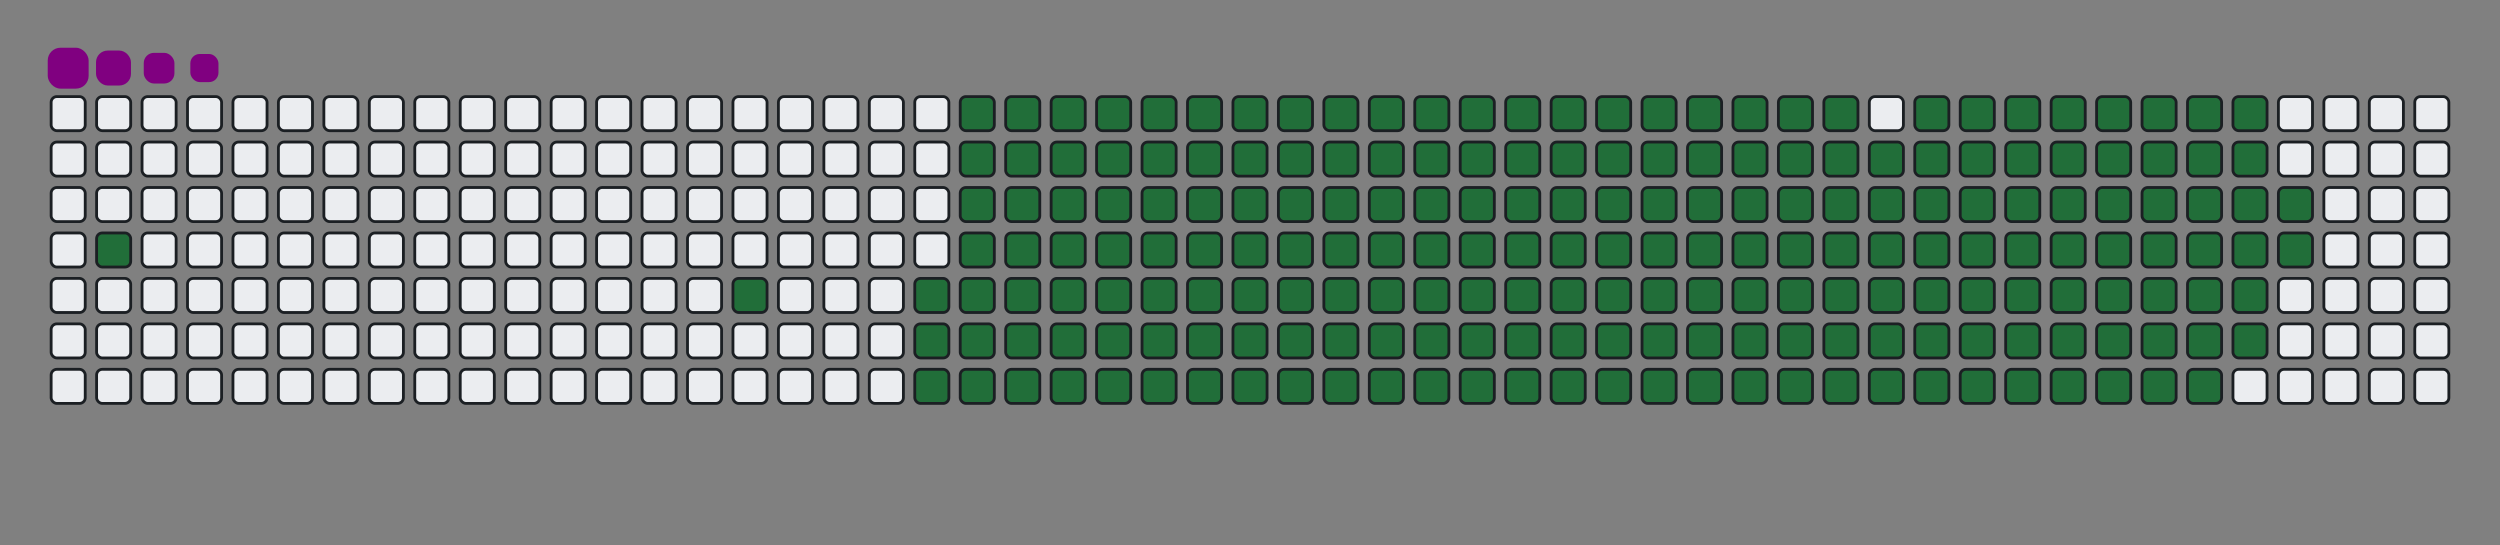 <svg viewBox="-16 -32 880 192" width="880" height="192" xmlns="http://www.w3.org/2000/svg"><rect x="-16" y="-32" width="880" height="192" fill="#808080" stroke="none"/><desc>Generated with https://github.com/Platane/snk</desc><style>@keyframes c0{1.77%{fill:#216e39}1.79%,to{fill:#ebedf0}}@keyframes c1{7.11%{fill:#216e39}7.13%,to{fill:#ebedf0}}@keyframes c2{8.53%{fill:#216e39}8.55%,to{fill:#ebedf0}}@keyframes c3{59.42%{fill:#216e39}59.44%,to{fill:#ebedf0}}@keyframes c4{59.78%{fill:#216e39}59.8%,to{fill:#ebedf0}}@keyframes c5{36.64%{fill:#216e39}36.66%,to{fill:#ebedf0}}@keyframes c6{37%{fill:#216e39}37.02%,to{fill:#ebedf0}}@keyframes c7{79.35%{fill:#216e39}79.37%,to{fill:#ebedf0}}@keyframes c8{79.71%{fill:#216e39}79.73%,to{fill:#ebedf0}}@keyframes c9{8.89%{fill:#216e39}8.91%,to{fill:#ebedf0}}@keyframes ca{59.06%{fill:#216e39}59.08%,to{fill:#ebedf0}}@keyframes cb{60.13%{fill:#216e39}60.15%,to{fill:#ebedf0}}@keyframes cc{36.29%{fill:#216e39}36.31%,to{fill:#ebedf0}}@keyframes cd{37.36%{fill:#216e39}37.38%,to{fill:#ebedf0}}@keyframes ce{78.99%{fill:#216e39}79.01%,to{fill:#ebedf0}}@keyframes cf{80.06%{fill:#216e39}80.08%,to{fill:#ebedf0}}@keyframes cg{9.24%{fill:#216e39}9.26%,to{fill:#ebedf0}}@keyframes ch{58.71%{fill:#216e39}58.73%,to{fill:#ebedf0}}@keyframes ci{60.49%{fill:#216e39}60.51%,to{fill:#ebedf0}}@keyframes cj{35.93%{fill:#216e39}35.95%,to{fill:#ebedf0}}@keyframes ck{37.71%{fill:#216e39}37.73%,to{fill:#ebedf0}}@keyframes cl{78.64%{fill:#216e39}78.66%,to{fill:#ebedf0}}@keyframes cm{80.42%{fill:#216e39}80.44%,to{fill:#ebedf0}}@keyframes cn{9.6%{fill:#216e39}9.62%,to{fill:#ebedf0}}@keyframes co{58.35%{fill:#216e39}58.37%,to{fill:#ebedf0}}@keyframes cp{60.84%{fill:#216e39}60.86%,to{fill:#ebedf0}}@keyframes cq{35.58%{fill:#216e39}35.6%,to{fill:#ebedf0}}@keyframes cr{38.07%{fill:#216e39}38.09%,to{fill:#ebedf0}}@keyframes cs{78.28%{fill:#216e39}78.3%,to{fill:#ebedf0}}@keyframes ct{80.77%{fill:#216e39}80.79%,to{fill:#ebedf0}}@keyframes cu{9.95%{fill:#216e39}9.97%,to{fill:#ebedf0}}@keyframes cv{58%{fill:#216e39}58.02%,to{fill:#ebedf0}}@keyframes cw{61.2%{fill:#216e39}61.22%,to{fill:#ebedf0}}@keyframes cx{35.22%{fill:#216e39}35.24%,to{fill:#ebedf0}}@keyframes cy{38.42%{fill:#216e39}38.44%,to{fill:#ebedf0}}@keyframes cz{77.93%{fill:#216e39}77.95%,to{fill:#ebedf0}}@keyframes c10{81.13%{fill:#216e39}81.15%,to{fill:#ebedf0}}@keyframes c11{10.31%{fill:#216e39}10.33%,to{fill:#ebedf0}}@keyframes c12{57.64%{fill:#216e39}57.66%,to{fill:#ebedf0}}@keyframes c13{61.56%{fill:#216e39}61.58%,to{fill:#ebedf0}}@keyframes c14{34.87%{fill:#216e39}34.89%,to{fill:#ebedf0}}@keyframes c15{38.78%{fill:#216e39}38.8%,to{fill:#ebedf0}}@keyframes c16{77.57%{fill:#216e39}77.59%,to{fill:#ebedf0}}@keyframes c17{81.48%{fill:#216e39}81.5%,to{fill:#ebedf0}}@keyframes c18{10.67%{fill:#216e39}10.69%,to{fill:#ebedf0}}@keyframes c19{57.29%{fill:#216e39}57.31%,to{fill:#ebedf0}}@keyframes c1a{61.91%{fill:#216e39}61.93%,to{fill:#ebedf0}}@keyframes c1b{34.51%{fill:#216e39}34.53%,to{fill:#ebedf0}}@keyframes c1c{39.14%{fill:#216e39}39.16%,to{fill:#ebedf0}}@keyframes c1d{77.21%{fill:#216e39}77.23%,to{fill:#ebedf0}}@keyframes c1e{81.84%{fill:#216e39}81.86%,to{fill:#ebedf0}}@keyframes c1f{11.02%{fill:#216e39}11.04%,to{fill:#ebedf0}}@keyframes c1g{56.93%{fill:#216e39}56.95%,to{fill:#ebedf0}}@keyframes c1h{62.27%{fill:#216e39}62.29%,to{fill:#ebedf0}}@keyframes c1i{34.15%{fill:#216e39}34.17%,to{fill:#ebedf0}}@keyframes c1j{39.49%{fill:#216e39}39.51%,to{fill:#ebedf0}}@keyframes c1k{76.86%{fill:#216e39}76.88%,to{fill:#ebedf0}}@keyframes c1l{82.2%{fill:#216e39}82.22%,to{fill:#ebedf0}}@keyframes c1m{11.38%{fill:#216e39}11.4%,to{fill:#ebedf0}}@keyframes c1n{56.57%{fill:#216e39}56.59%,to{fill:#ebedf0}}@keyframes c1o{62.62%{fill:#216e39}62.64%,to{fill:#ebedf0}}@keyframes c1p{33.8%{fill:#216e39}33.82%,to{fill:#ebedf0}}@keyframes c1q{39.85%{fill:#216e39}39.87%,to{fill:#ebedf0}}@keyframes c1r{76.5%{fill:#216e39}76.52%,to{fill:#ebedf0}}@keyframes c1s{82.55%{fill:#216e39}82.57%,to{fill:#ebedf0}}@keyframes c1t{11.73%{fill:#216e39}11.75%,to{fill:#ebedf0}}@keyframes c1u{56.22%{fill:#216e39}56.24%,to{fill:#ebedf0}}@keyframes c1v{62.98%{fill:#216e39}63%,to{fill:#ebedf0}}@keyframes c1w{33.44%{fill:#216e39}33.46%,to{fill:#ebedf0}}@keyframes c1x{40.2%{fill:#216e39}40.22%,to{fill:#ebedf0}}@keyframes c1y{76.15%{fill:#216e39}76.17%,to{fill:#ebedf0}}@keyframes c1z{82.91%{fill:#216e39}82.93%,to{fill:#ebedf0}}@keyframes c20{12.09%{fill:#216e39}12.11%,to{fill:#ebedf0}}@keyframes c21{55.86%{fill:#216e39}55.88%,to{fill:#ebedf0}}@keyframes c22{63.34%{fill:#216e39}63.36%,to{fill:#ebedf0}}@keyframes c23{33.09%{fill:#216e39}33.11%,to{fill:#ebedf0}}@keyframes c24{40.56%{fill:#216e39}40.58%,to{fill:#ebedf0}}@keyframes c25{75.79%{fill:#216e39}75.81%,to{fill:#ebedf0}}@keyframes c26{83.26%{fill:#216e39}83.28%,to{fill:#ebedf0}}@keyframes c27{12.45%{fill:#216e39}12.47%,to{fill:#ebedf0}}@keyframes c28{55.51%{fill:#216e39}55.53%,to{fill:#ebedf0}}@keyframes c29{63.69%{fill:#216e39}63.71%,to{fill:#ebedf0}}@keyframes c2a{32.73%{fill:#216e39}32.75%,to{fill:#ebedf0}}@keyframes c2b{40.92%{fill:#216e39}40.94%,to{fill:#ebedf0}}@keyframes c2c{75.43%{fill:#216e39}75.45%,to{fill:#ebedf0}}@keyframes c2d{83.62%{fill:#216e39}83.64%,to{fill:#ebedf0}}@keyframes c2e{12.8%{fill:#216e39}12.82%,to{fill:#ebedf0}}@keyframes c2f{55.15%{fill:#216e39}55.17%,to{fill:#ebedf0}}@keyframes c2g{64.05%{fill:#216e39}64.07%,to{fill:#ebedf0}}@keyframes c2h{32.37%{fill:#216e39}32.39%,to{fill:#ebedf0}}@keyframes c2i{41.27%{fill:#216e39}41.29%,to{fill:#ebedf0}}@keyframes c2j{75.08%{fill:#216e39}75.1%,to{fill:#ebedf0}}@keyframes c2k{83.98%{fill:#216e39}84%,to{fill:#ebedf0}}@keyframes c2l{13.16%{fill:#216e39}13.18%,to{fill:#ebedf0}}@keyframes c2m{54.79%{fill:#216e39}54.81%,to{fill:#ebedf0}}@keyframes c2n{64.4%{fill:#216e39}64.42%,to{fill:#ebedf0}}@keyframes c2o{32.02%{fill:#216e39}32.04%,to{fill:#ebedf0}}@keyframes c2p{41.63%{fill:#216e39}41.65%,to{fill:#ebedf0}}@keyframes c2q{74.72%{fill:#216e39}74.74%,to{fill:#ebedf0}}@keyframes c2r{84.33%{fill:#216e39}84.35%,to{fill:#ebedf0}}@keyframes c2s{13.51%{fill:#216e39}13.53%,to{fill:#ebedf0}}@keyframes c2t{54.44%{fill:#216e39}54.46%,to{fill:#ebedf0}}@keyframes c2u{64.76%{fill:#216e39}64.78%,to{fill:#ebedf0}}@keyframes c2v{31.66%{fill:#216e39}31.68%,to{fill:#ebedf0}}@keyframes c2w{41.98%{fill:#216e39}42%,to{fill:#ebedf0}}@keyframes c2x{74.37%{fill:#216e39}74.39%,to{fill:#ebedf0}}@keyframes c2y{84.69%{fill:#216e39}84.71%,to{fill:#ebedf0}}@keyframes c2z{13.87%{fill:#216e39}13.89%,to{fill:#ebedf0}}@keyframes c30{54.08%{fill:#216e39}54.1%,to{fill:#ebedf0}}@keyframes c31{65.11%{fill:#216e39}65.13%,to{fill:#ebedf0}}@keyframes c32{31.31%{fill:#216e39}31.33%,to{fill:#ebedf0}}@keyframes c33{42.34%{fill:#216e39}42.36%,to{fill:#ebedf0}}@keyframes c34{74.01%{fill:#216e39}74.03%,to{fill:#ebedf0}}@keyframes c35{85.04%{fill:#216e39}85.06%,to{fill:#ebedf0}}@keyframes c36{14.22%{fill:#216e39}14.24%,to{fill:#ebedf0}}@keyframes c37{53.73%{fill:#216e39}53.75%,to{fill:#ebedf0}}@keyframes c38{65.47%{fill:#216e39}65.49%,to{fill:#ebedf0}}@keyframes c39{30.95%{fill:#216e39}30.97%,to{fill:#ebedf0}}@keyframes c3a{42.69%{fill:#216e39}42.71%,to{fill:#ebedf0}}@keyframes c3b{73.66%{fill:#216e39}73.68%,to{fill:#ebedf0}}@keyframes c3c{85.4%{fill:#216e39}85.42%,to{fill:#ebedf0}}@keyframes c3d{14.58%{fill:#216e39}14.6%,to{fill:#ebedf0}}@keyframes c3e{53.37%{fill:#216e39}53.39%,to{fill:#ebedf0}}@keyframes c3f{65.83%{fill:#216e39}65.85%,to{fill:#ebedf0}}@keyframes c3g{30.59%{fill:#216e39}30.61%,to{fill:#ebedf0}}@keyframes c3h{43.05%{fill:#216e39}43.07%,to{fill:#ebedf0}}@keyframes c3i{73.3%{fill:#216e39}73.32%,to{fill:#ebedf0}}@keyframes c3j{72.94%{fill:#216e39}72.96%,to{fill:#ebedf0}}@keyframes c3k{14.94%{fill:#216e39}14.96%,to{fill:#ebedf0}}@keyframes c3l{53.01%{fill:#216e39}53.03%,to{fill:#ebedf0}}@keyframes c3m{66.18%{fill:#216e39}66.2%,to{fill:#ebedf0}}@keyframes c3n{30.24%{fill:#216e39}30.26%,to{fill:#ebedf0}}@keyframes c3o{43.41%{fill:#216e39}43.43%,to{fill:#ebedf0}}@keyframes c3p{43.76%{fill:#216e39}43.78%,to{fill:#ebedf0}}@keyframes c3q{72.59%{fill:#216e39}72.61%,to{fill:#ebedf0}}@keyframes c3r{15.29%{fill:#216e39}15.31%,to{fill:#ebedf0}}@keyframes c3s{52.66%{fill:#216e39}52.68%,to{fill:#ebedf0}}@keyframes c3t{66.54%{fill:#216e39}66.56%,to{fill:#ebedf0}}@keyframes c3u{29.88%{fill:#216e39}29.9%,to{fill:#ebedf0}}@keyframes c3v{29.53%{fill:#216e39}29.55%,to{fill:#ebedf0}}@keyframes c3w{44.12%{fill:#216e39}44.14%,to{fill:#ebedf0}}@keyframes c3x{44.47%{fill:#216e39}44.49%,to{fill:#ebedf0}}@keyframes c3y{15.65%{fill:#216e39}15.67%,to{fill:#ebedf0}}@keyframes c3z{52.3%{fill:#216e39}52.32%,to{fill:#ebedf0}}@keyframes c40{66.89%{fill:#216e39}66.91%,to{fill:#ebedf0}}@keyframes c41{29.17%{fill:#216e39}29.19%,to{fill:#ebedf0}}@keyframes c42{28.82%{fill:#216e39}28.84%,to{fill:#ebedf0}}@keyframes c43{44.83%{fill:#216e39}44.85%,to{fill:#ebedf0}}@keyframes c44{16%{fill:#216e39}16.02%,to{fill:#ebedf0}}@keyframes c45{51.95%{fill:#216e39}51.97%,to{fill:#ebedf0}}@keyframes c46{67.25%{fill:#216e39}67.27%,to{fill:#ebedf0}}@keyframes c47{23.48%{fill:#216e39}23.5%,to{fill:#ebedf0}}@keyframes c48{23.83%{fill:#216e39}23.85%,to{fill:#ebedf0}}@keyframes c49{28.46%{fill:#216e39}28.48%,to{fill:#ebedf0}}@keyframes c4a{45.19%{fill:#216e39}45.21%,to{fill:#ebedf0}}@keyframes c4b{16.36%{fill:#216e39}16.38%,to{fill:#ebedf0}}@keyframes c4c{51.59%{fill:#216e39}51.61%,to{fill:#ebedf0}}@keyframes c4d{67.61%{fill:#216e39}67.63%,to{fill:#ebedf0}}@keyframes c4e{23.12%{fill:#216e39}23.14%,to{fill:#ebedf0}}@keyframes c4f{24.19%{fill:#216e39}24.21%,to{fill:#ebedf0}}@keyframes c4g{28.1%{fill:#216e39}28.12%,to{fill:#ebedf0}}@keyframes c4h{45.54%{fill:#216e39}45.56%,to{fill:#ebedf0}}@keyframes c4i{16.72%{fill:#216e39}16.74%,to{fill:#ebedf0}}@keyframes c4j{51.24%{fill:#216e39}51.26%,to{fill:#ebedf0}}@keyframes c4k{67.96%{fill:#216e39}67.98%,to{fill:#ebedf0}}@keyframes c4l{22.77%{fill:#216e39}22.79%,to{fill:#ebedf0}}@keyframes c4m{24.55%{fill:#216e39}24.57%,to{fill:#ebedf0}}@keyframes c4n{27.75%{fill:#216e39}27.77%,to{fill:#ebedf0}}@keyframes c4o{45.9%{fill:#216e39}45.92%,to{fill:#ebedf0}}@keyframes c4p{17.07%{fill:#216e39}17.09%,to{fill:#ebedf0}}@keyframes c4q{50.88%{fill:#216e39}50.9%,to{fill:#ebedf0}}@keyframes c4r{68.32%{fill:#216e39}68.34%,to{fill:#ebedf0}}@keyframes c4s{22.41%{fill:#216e39}22.43%,to{fill:#ebedf0}}@keyframes c4t{24.9%{fill:#216e39}24.92%,to{fill:#ebedf0}}@keyframes c4u{27.39%{fill:#216e39}27.41%,to{fill:#ebedf0}}@keyframes c4v{46.25%{fill:#216e39}46.27%,to{fill:#ebedf0}}@keyframes c4w{17.43%{fill:#216e39}17.45%,to{fill:#ebedf0}}@keyframes c4x{50.52%{fill:#216e39}50.54%,to{fill:#ebedf0}}@keyframes c4y{68.67%{fill:#216e39}68.69%,to{fill:#ebedf0}}@keyframes c4z{22.05%{fill:#216e39}22.07%,to{fill:#ebedf0}}@keyframes c50{25.26%{fill:#216e39}25.28%,to{fill:#ebedf0}}@keyframes c51{27.04%{fill:#216e39}27.06%,to{fill:#ebedf0}}@keyframes c52{46.61%{fill:#216e39}46.63%,to{fill:#ebedf0}}@keyframes c53{17.78%{fill:#216e39}17.8%,to{fill:#ebedf0}}@keyframes c54{50.17%{fill:#216e39}50.19%,to{fill:#ebedf0}}@keyframes c55{69.03%{fill:#216e39}69.05%,to{fill:#ebedf0}}@keyframes c56{21.7%{fill:#216e39}21.72%,to{fill:#ebedf0}}@keyframes c57{25.61%{fill:#216e39}25.63%,to{fill:#ebedf0}}@keyframes c58{26.68%{fill:#216e39}26.7%,to{fill:#ebedf0}}@keyframes c59{46.97%{fill:#216e39}46.99%,to{fill:#ebedf0}}@keyframes c5a{18.14%{fill:#216e39}18.16%,to{fill:#ebedf0}}@keyframes c5b{49.81%{fill:#216e39}49.83%,to{fill:#ebedf0}}@keyframes c5c{49.46%{fill:#216e39}49.48%,to{fill:#ebedf0}}@keyframes c5d{21.34%{fill:#216e39}21.36%,to{fill:#ebedf0}}@keyframes c5e{25.97%{fill:#216e39}25.99%,to{fill:#ebedf0}}@keyframes c5f{26.32%{fill:#216e39}26.34%,to{fill:#ebedf0}}@keyframes c5g{47.32%{fill:#216e39}47.34%,to{fill:#ebedf0}}@keyframes c5h{18.5%{fill:#216e39}18.52%,to{fill:#ebedf0}}@keyframes c5i{48.03%{fill:#216e39}48.05%,to{fill:#ebedf0}}@keyframes c5j{49.1%{fill:#216e39}49.12%,to{fill:#ebedf0}}@keyframes c5k{20.99%{fill:#216e39}21.01%,to{fill:#ebedf0}}@keyframes c5l{20.63%{fill:#216e39}20.65%,to{fill:#ebedf0}}@keyframes c5m{20.27%{fill:#216e39}20.29%,to{fill:#ebedf0}}@keyframes c5n{19.21%{fill:#216e39}19.23%,to{fill:#ebedf0}}@keyframes c5o{18.85%{fill:#216e39}18.87%,to{fill:#ebedf0}}@keyframes c5p{48.39%{fill:#216e39}48.41%,to{fill:#ebedf0}}@keyframes c5q{19.92%{fill:#216e39}19.94%,to{fill:#ebedf0}}@keyframes c5r{19.56%{fill:#216e39}19.58%,to{fill:#ebedf0}}@keyframes u0{1.77%,1.79%,7.11%{transform:scale(0,1)}7.13%,8.53%,8.55%,8.89%{transform:scale(.01,1)}8.91%,9.24%,9.26%,9.6%{transform:scale(.02,1)}10.31%,9.62%,9.95%,9.97%{transform:scale(.03,1)}10.33%,10.67%,10.69%,11.02%{transform:scale(.04,1)}11.04%,11.38%,11.4%,11.73%{transform:scale(.05,1)}11.75%,12.09%,12.11%,12.45%{transform:scale(.06,1)}12.47%,12.8%,12.82%,13.16%{transform:scale(.07,1)}13.18%,13.51%,13.53%,13.87%{transform:scale(.08,1)}13.89%,14.22%,14.24%,14.58%{transform:scale(.09,1)}14.6%,14.94%,14.96%,15.29%{transform:scale(.1,1)}15.31%,15.65%,15.67%,16%{transform:scale(.11,1)}16.02%,16.36%,16.38%,16.72%{transform:scale(.12,1)}16.74%,17.07%,17.09%,17.43%,17.45%,17.78%{transform:scale(.13,1)}17.8%,18.14%,18.16%,18.5%{transform:scale(.14,1)}18.52%,18.85%,18.87%,19.21%{transform:scale(.15,1)}19.23%,19.56%,19.58%,19.92%{transform:scale(.16,1)}19.94%,20.27%,20.29%,20.63%{transform:scale(.17,1)}20.65%,20.99%,21.01%,21.34%{transform:scale(.18,1)}21.36%,21.7%,21.72%,22.05%{transform:scale(.19,1)}22.07%,22.41%,22.43%,22.77%{transform:scale(.2,1)}22.79%,23.12%,23.14%,23.48%{transform:scale(.21,1)}23.5%,23.83%,23.85%,24.19%{transform:scale(.22,1)}24.21%,24.55%,24.57%,24.9%{transform:scale(.23,1)}24.92%,25.26%,25.28%,25.61%{transform:scale(.24,1)}25.63%,25.97%,25.99%,26.32%,26.34%,26.68%{transform:scale(.25,1)}26.7%,27.04%,27.06%,27.39%{transform:scale(.26,1)}27.41%,27.75%,27.77%,28.1%{transform:scale(.27,1)}28.12%,28.46%,28.48%,28.82%{transform:scale(.28,1)}28.84%,29.17%,29.19%,29.53%{transform:scale(.29,1)}29.55%,29.88%,29.9%,30.24%{transform:scale(.3,1)}30.26%,30.59%,30.61%,30.95%{transform:scale(.31,1)}30.97%,31.31%,31.33%,31.66%{transform:scale(.32,1)}31.68%,32.02%,32.04%,32.37%{transform:scale(.33,1)}32.39%,32.73%,32.75%,33.09%{transform:scale(.34,1)}33.11%,33.44%,33.46%,33.8%{transform:scale(.35,1)}33.82%,34.15%,34.17%,34.51%{transform:scale(.36,1)}34.53%,34.87%,34.89%,35.22%{transform:scale(.37,1)}35.24%,35.58%,35.6%,35.93%,35.95%,36.29%{transform:scale(.38,1)}36.31%,36.64%,36.66%,37%{transform:scale(.39,1)}37.02%,37.36%,37.38%,37.71%{transform:scale(.4,1)}37.73%,38.07%,38.09%,38.42%{transform:scale(.41,1)}38.44%,38.78%,38.8%,39.14%{transform:scale(.42,1)}39.16%,39.49%,39.51%,39.85%{transform:scale(.43,1)}39.87%,40.2%,40.22%,40.56%{transform:scale(.44,1)}40.58%,40.92%,40.94%,41.27%{transform:scale(.45,1)}41.29%,41.63%,41.65%,41.98%{transform:scale(.46,1)}42%,42.34%,42.36%,42.69%{transform:scale(.47,1)}42.71%,43.05%,43.07%,43.41%{transform:scale(.48,1)}43.43%,43.76%,43.78%,44.12%{transform:scale(.49,1)}44.14%,44.47%,44.49%,44.83%,44.85%,45.19%{transform:scale(.5,1)}45.21%,45.54%,45.56%,45.9%{transform:scale(.51,1)}45.92%,46.25%,46.27%,46.61%{transform:scale(.52,1)}46.63%,46.97%,46.99%,47.32%{transform:scale(.53,1)}47.34%,48.03%,48.05%,48.39%{transform:scale(.54,1)}48.41%,49.1%,49.12%,49.46%{transform:scale(.55,1)}49.48%,49.81%,49.83%,50.17%{transform:scale(.56,1)}50.19%,50.52%,50.54%,50.88%{transform:scale(.57,1)}50.9%,51.24%,51.26%,51.59%{transform:scale(.58,1)}51.61%,51.95%,51.97%,52.3%{transform:scale(.59,1)}52.32%,52.66%,52.68%,53.01%{transform:scale(.6,1)}53.03%,53.37%,53.39%,53.73%{transform:scale(.61,1)}53.75%,54.08%,54.1%,54.44%{transform:scale(.62,1)}54.46%,54.79%,54.81%,55.15%,55.17%,55.51%{transform:scale(.63,1)}55.53%,55.86%,55.88%,56.22%{transform:scale(.64,1)}56.24%,56.57%,56.59%,56.93%{transform:scale(.65,1)}56.95%,57.29%,57.31%,57.64%{transform:scale(.66,1)}57.66%,58%,58.02%,58.35%{transform:scale(.67,1)}58.37%,58.71%,58.73%,59.06%{transform:scale(.68,1)}59.08%,59.42%,59.44%,59.78%{transform:scale(.69,1)}59.8%,60.13%,60.15%,60.49%{transform:scale(.7,1)}60.51%,60.84%,60.86%,61.2%{transform:scale(.71,1)}61.22%,61.56%,61.58%,61.91%{transform:scale(.72,1)}61.93%,62.27%,62.29%,62.62%{transform:scale(.73,1)}62.64%,62.98%,63%,63.34%{transform:scale(.74,1)}63.36%,63.69%,63.71%,64.05%,64.07%,64.4%{transform:scale(.75,1)}64.42%,64.76%,64.78%,65.11%{transform:scale(.76,1)}65.13%,65.47%,65.49%,65.83%{transform:scale(.77,1)}65.85%,66.18%,66.2%,66.54%{transform:scale(.78,1)}66.56%,66.89%,66.91%,67.25%{transform:scale(.79,1)}67.27%,67.61%,67.63%,67.96%{transform:scale(.8,1)}67.98%,68.32%,68.34%,68.67%{transform:scale(.81,1)}68.69%,69.03%,69.05%,72.59%{transform:scale(.82,1)}72.61%,72.94%,72.96%,73.3%{transform:scale(.83,1)}73.32%,73.66%,73.68%,74.01%{transform:scale(.84,1)}74.03%,74.37%,74.39%,74.72%{transform:scale(.85,1)}74.74%,75.08%,75.1%,75.43%{transform:scale(.86,1)}75.45%,75.79%,75.81%,76.15%{transform:scale(.87,1)}76.17%,76.5%,76.52%,76.86%,76.88%,77.21%{transform:scale(.88,1)}77.23%,77.57%,77.59%,77.93%{transform:scale(.89,1)}77.95%,78.28%,78.3%,78.64%{transform:scale(.9,1)}78.66%,78.99%,79.01%,79.35%{transform:scale(.91,1)}79.37%,79.71%,79.73%,80.06%{transform:scale(.92,1)}80.08%,80.42%,80.44%,80.77%{transform:scale(.93,1)}80.79%,81.13%,81.15%,81.48%{transform:scale(.94,1)}81.5%,81.84%,81.86%,82.2%{transform:scale(.95,1)}82.22%,82.55%,82.57%,82.91%{transform:scale(.96,1)}82.93%,83.26%,83.28%,83.62%{transform:scale(.97,1)}83.64%,83.98%,84%,84.33%{transform:scale(.98,1)}84.35%,84.69%,84.71%,85.04%{transform:scale(.99,1)}85.06%,85.4%,85.42%,to{transform:scale(1,1)}}@keyframes s0{0%,99.64%{transform:translate(0,-16px)}.36%{transform:translate(0,0)}.71%{transform:translate(16px,0)}1.78%{transform:translate(16px,48px)}6.76%{transform:translate(240px,48px)}7.12%{transform:translate(240px,64px)}18.86%{transform:translate(768px,64px)}19.22%{transform:translate(768px,48px)}19.57%{transform:translate(784px,48px)}19.93%{transform:translate(784px,32px)}20.28%{transform:translate(768px,32px)}21%{transform:translate(768px,0)}23.49%{transform:translate(656px,0)}23.84%{transform:translate(656px,16px)}25.98%{transform:translate(752px,16px)}26.33%{transform:translate(752px,32px)}28.83%{transform:translate(640px,32px)}29.18%{transform:translate(640px,16px)}29.54%{transform:translate(624px,16px)}29.89%{transform:translate(624px,0)}36.65%{transform:translate(320px,0)}37.01%{transform:translate(320px,16px)}43.42%{transform:translate(608px,16px)}43.77%{transform:translate(608px,32px)}44.13%{transform:translate(624px,32px)}44.48%{transform:translate(624px,48px)}47.33%{transform:translate(752px,48px)}48.04%{transform:translate(752px,80px)}48.4%{transform:translate(768px,80px)}48.75%{transform:translate(768px,96px)}49.47%{transform:translate(736px,96px)}49.82%{transform:translate(736px,80px)}59.43%{transform:translate(304px,80px)}59.79%{transform:translate(304px,96px)}69.04%{transform:translate(720px,96px)}70.11%{transform:translate(720px,48px)}72.95%{transform:translate(592px,48px)}73.31%{transform:translate(592px,32px)}79.36%{transform:translate(320px,32px)}79.72%{transform:translate(320px,48px)}85.41%{transform:translate(576px,48px)}85.77%{transform:translate(576px,32px)}97.15%{transform:translate(64px,32px)}97.51%{transform:translate(64px,16px)}97.86%{transform:translate(48px,16px)}98.58%{transform:translate(48px,-16px)}}@keyframes s1{0%,99.64%{transform:translate(16px,-16px)}.36%{transform:translate(0,-16px)}.71%{transform:translate(0,0)}1.07%{transform:translate(16px,0)}2.14%{transform:translate(16px,48px)}7.12%{transform:translate(240px,48px)}7.47%{transform:translate(240px,64px)}19.22%{transform:translate(768px,64px)}19.57%{transform:translate(768px,48px)}19.93%{transform:translate(784px,48px)}20.28%{transform:translate(784px,32px)}20.64%{transform:translate(768px,32px)}21.35%{transform:translate(768px,0)}23.84%{transform:translate(656px,0)}24.2%{transform:translate(656px,16px)}26.33%{transform:translate(752px,16px)}26.69%{transform:translate(752px,32px)}29.18%{transform:translate(640px,32px)}29.54%{transform:translate(640px,16px)}29.89%{transform:translate(624px,16px)}30.25%{transform:translate(624px,0)}37.01%{transform:translate(320px,0)}37.37%{transform:translate(320px,16px)}43.77%{transform:translate(608px,16px)}44.13%{transform:translate(608px,32px)}44.48%{transform:translate(624px,32px)}44.84%{transform:translate(624px,48px)}47.69%{transform:translate(752px,48px)}48.4%{transform:translate(752px,80px)}48.75%{transform:translate(768px,80px)}49.11%{transform:translate(768px,96px)}49.82%{transform:translate(736px,96px)}50.18%{transform:translate(736px,80px)}59.79%{transform:translate(304px,80px)}60.14%{transform:translate(304px,96px)}69.4%{transform:translate(720px,96px)}70.46%{transform:translate(720px,48px)}73.31%{transform:translate(592px,48px)}73.67%{transform:translate(592px,32px)}79.72%{transform:translate(320px,32px)}80.07%{transform:translate(320px,48px)}85.77%{transform:translate(576px,48px)}86.12%{transform:translate(576px,32px)}97.51%{transform:translate(64px,32px)}97.86%{transform:translate(64px,16px)}98.22%{transform:translate(48px,16px)}98.93%{transform:translate(48px,-16px)}}@keyframes s2{0%,99.64%{transform:translate(32px,-16px)}.71%{transform:translate(0,-16px)}1.07%{transform:translate(0,0)}1.42%{transform:translate(16px,0)}2.49%{transform:translate(16px,48px)}7.47%{transform:translate(240px,48px)}7.83%{transform:translate(240px,64px)}19.57%{transform:translate(768px,64px)}19.93%{transform:translate(768px,48px)}20.28%{transform:translate(784px,48px)}20.64%{transform:translate(784px,32px)}21%{transform:translate(768px,32px)}21.71%{transform:translate(768px,0)}24.2%{transform:translate(656px,0)}24.56%{transform:translate(656px,16px)}26.69%{transform:translate(752px,16px)}27.05%{transform:translate(752px,32px)}29.54%{transform:translate(640px,32px)}29.89%{transform:translate(640px,16px)}30.25%{transform:translate(624px,16px)}30.6%{transform:translate(624px,0)}37.37%{transform:translate(320px,0)}37.72%{transform:translate(320px,16px)}44.13%{transform:translate(608px,16px)}44.48%{transform:translate(608px,32px)}44.84%{transform:translate(624px,32px)}45.2%{transform:translate(624px,48px)}48.04%{transform:translate(752px,48px)}48.75%{transform:translate(752px,80px)}49.11%{transform:translate(768px,80px)}49.47%{transform:translate(768px,96px)}50.18%{transform:translate(736px,96px)}50.53%{transform:translate(736px,80px)}60.14%{transform:translate(304px,80px)}60.5%{transform:translate(304px,96px)}69.75%{transform:translate(720px,96px)}70.82%{transform:translate(720px,48px)}73.67%{transform:translate(592px,48px)}74.02%{transform:translate(592px,32px)}80.07%{transform:translate(320px,32px)}80.43%{transform:translate(320px,48px)}86.12%{transform:translate(576px,48px)}86.48%{transform:translate(576px,32px)}97.86%{transform:translate(64px,32px)}98.22%{transform:translate(64px,16px)}98.58%{transform:translate(48px,16px)}99.29%{transform:translate(48px,-16px)}}@keyframes s3{0%,99.64%{transform:translate(48px,-16px)}1.07%{transform:translate(0,-16px)}1.42%{transform:translate(0,0)}1.78%{transform:translate(16px,0)}2.85%{transform:translate(16px,48px)}7.83%{transform:translate(240px,48px)}8.19%{transform:translate(240px,64px)}19.93%{transform:translate(768px,64px)}20.28%{transform:translate(768px,48px)}20.64%{transform:translate(784px,48px)}21%{transform:translate(784px,32px)}21.35%{transform:translate(768px,32px)}22.06%{transform:translate(768px,0)}24.56%{transform:translate(656px,0)}24.91%{transform:translate(656px,16px)}27.05%{transform:translate(752px,16px)}27.4%{transform:translate(752px,32px)}29.89%{transform:translate(640px,32px)}30.25%{transform:translate(640px,16px)}30.6%{transform:translate(624px,16px)}30.96%{transform:translate(624px,0)}37.72%{transform:translate(320px,0)}38.08%{transform:translate(320px,16px)}44.48%{transform:translate(608px,16px)}44.84%{transform:translate(608px,32px)}45.2%{transform:translate(624px,32px)}45.55%{transform:translate(624px,48px)}48.4%{transform:translate(752px,48px)}49.11%{transform:translate(752px,80px)}49.47%{transform:translate(768px,80px)}49.82%{transform:translate(768px,96px)}50.53%{transform:translate(736px,96px)}50.89%{transform:translate(736px,80px)}60.5%{transform:translate(304px,80px)}60.85%{transform:translate(304px,96px)}70.11%{transform:translate(720px,96px)}71.17%{transform:translate(720px,48px)}74.02%{transform:translate(592px,48px)}74.38%{transform:translate(592px,32px)}80.43%{transform:translate(320px,32px)}80.78%{transform:translate(320px,48px)}86.48%{transform:translate(576px,48px)}86.83%{transform:translate(576px,32px)}98.22%{transform:translate(64px,32px)}98.58%{transform:translate(64px,16px)}98.93%{transform:translate(48px,16px)}}:root{--cb:#1b1f230a;--cs:purple;--ce:#ebedf0;--c0:#ebedf0;--c1:#9be9a8;--c2:#40c463;--c3:#30a14e;--c4:#216e39}@media (prefers-color-scheme:dark){:root{--cb:#1b1f230a;--cs:purple;--ce:#161b22;--c1:#01311f;--c2:#034525;--c3:#0f6d31;--c4:#00c647}}.c{shape-rendering:geometricPrecision;fill:#ebedf0;stroke-width:1px;stroke:#1b1f230a;animation:none 28100ms linear infinite}.c.c0{fill:#216e39;animation-name:c0}.c.c1,.c.c2,.c.c3{fill:#216e39;animation-name:c1}.c.c2,.c.c3{animation-name:c2}.c.c3{animation-name:c3}.c.c4,.c.c5,.c.c6{fill:#216e39;animation-name:c4}.c.c5,.c.c6{animation-name:c5}.c.c6{animation-name:c6}.c.c7,.c.c8,.c.c9{fill:#216e39;animation-name:c7}.c.c8,.c.c9{animation-name:c8}.c.c9{animation-name:c9}.c.ca,.c.cb,.c.cc{fill:#216e39;animation-name:ca}.c.cb,.c.cc{animation-name:cb}.c.cc{animation-name:cc}.c.cd,.c.ce,.c.cf{fill:#216e39;animation-name:cd}.c.ce,.c.cf{animation-name:ce}.c.cf{animation-name:cf}.c.cg,.c.ch,.c.ci{fill:#216e39;animation-name:cg}.c.ch,.c.ci{animation-name:ch}.c.ci{animation-name:ci}.c.cj,.c.ck,.c.cl{fill:#216e39;animation-name:cj}.c.ck,.c.cl{animation-name:ck}.c.cl{animation-name:cl}.c.cm,.c.cn,.c.co{fill:#216e39;animation-name:cm}.c.cn,.c.co{animation-name:cn}.c.co{animation-name:co}.c.cp,.c.cq,.c.cr{fill:#216e39;animation-name:cp}.c.cq,.c.cr{animation-name:cq}.c.cr{animation-name:cr}.c.cs,.c.ct,.c.cu{fill:#216e39;animation-name:cs}.c.ct,.c.cu{animation-name:ct}.c.cu{animation-name:cu}.c.cv,.c.cw,.c.cx{fill:#216e39;animation-name:cv}.c.cw,.c.cx{animation-name:cw}.c.cx{animation-name:cx}.c.c10,.c.cy,.c.cz{fill:#216e39;animation-name:cy}.c.c10,.c.cz{animation-name:cz}.c.c10{animation-name:c10}.c.c11,.c.c12,.c.c13{fill:#216e39;animation-name:c11}.c.c12,.c.c13{animation-name:c12}.c.c13{animation-name:c13}.c.c14,.c.c15,.c.c16{fill:#216e39;animation-name:c14}.c.c15,.c.c16{animation-name:c15}.c.c16{animation-name:c16}.c.c17,.c.c18,.c.c19{fill:#216e39;animation-name:c17}.c.c18,.c.c19{animation-name:c18}.c.c19{animation-name:c19}.c.c1a,.c.c1b,.c.c1c{fill:#216e39;animation-name:c1a}.c.c1b,.c.c1c{animation-name:c1b}.c.c1c{animation-name:c1c}.c.c1d,.c.c1e,.c.c1f{fill:#216e39;animation-name:c1d}.c.c1e,.c.c1f{animation-name:c1e}.c.c1f{animation-name:c1f}.c.c1g,.c.c1h,.c.c1i{fill:#216e39;animation-name:c1g}.c.c1h,.c.c1i{animation-name:c1h}.c.c1i{animation-name:c1i}.c.c1j,.c.c1k,.c.c1l{fill:#216e39;animation-name:c1j}.c.c1k,.c.c1l{animation-name:c1k}.c.c1l{animation-name:c1l}.c.c1m,.c.c1n,.c.c1o{fill:#216e39;animation-name:c1m}.c.c1n,.c.c1o{animation-name:c1n}.c.c1o{animation-name:c1o}.c.c1p,.c.c1q,.c.c1r{fill:#216e39;animation-name:c1p}.c.c1q,.c.c1r{animation-name:c1q}.c.c1r{animation-name:c1r}.c.c1s,.c.c1t,.c.c1u{fill:#216e39;animation-name:c1s}.c.c1t,.c.c1u{animation-name:c1t}.c.c1u{animation-name:c1u}.c.c1v,.c.c1w,.c.c1x{fill:#216e39;animation-name:c1v}.c.c1w,.c.c1x{animation-name:c1w}.c.c1x{animation-name:c1x}.c.c1y,.c.c1z,.c.c20{fill:#216e39;animation-name:c1y}.c.c1z,.c.c20{animation-name:c1z}.c.c20{animation-name:c20}.c.c21,.c.c22,.c.c23{fill:#216e39;animation-name:c21}.c.c22,.c.c23{animation-name:c22}.c.c23{animation-name:c23}.c.c24,.c.c25,.c.c26{fill:#216e39;animation-name:c24}.c.c25,.c.c26{animation-name:c25}.c.c26{animation-name:c26}.c.c27,.c.c28,.c.c29{fill:#216e39;animation-name:c27}.c.c28,.c.c29{animation-name:c28}.c.c29{animation-name:c29}.c.c2a,.c.c2b,.c.c2c{fill:#216e39;animation-name:c2a}.c.c2b,.c.c2c{animation-name:c2b}.c.c2c{animation-name:c2c}.c.c2d,.c.c2e,.c.c2f{fill:#216e39;animation-name:c2d}.c.c2e,.c.c2f{animation-name:c2e}.c.c2f{animation-name:c2f}.c.c2g,.c.c2h,.c.c2i{fill:#216e39;animation-name:c2g}.c.c2h,.c.c2i{animation-name:c2h}.c.c2i{animation-name:c2i}.c.c2j,.c.c2k,.c.c2l{fill:#216e39;animation-name:c2j}.c.c2k,.c.c2l{animation-name:c2k}.c.c2l{animation-name:c2l}.c.c2m,.c.c2n,.c.c2o{fill:#216e39;animation-name:c2m}.c.c2n,.c.c2o{animation-name:c2n}.c.c2o{animation-name:c2o}.c.c2p,.c.c2q,.c.c2r{fill:#216e39;animation-name:c2p}.c.c2q,.c.c2r{animation-name:c2q}.c.c2r{animation-name:c2r}.c.c2s,.c.c2t,.c.c2u{fill:#216e39;animation-name:c2s}.c.c2t,.c.c2u{animation-name:c2t}.c.c2u{animation-name:c2u}.c.c2v,.c.c2w,.c.c2x{fill:#216e39;animation-name:c2v}.c.c2w,.c.c2x{animation-name:c2w}.c.c2x{animation-name:c2x}.c.c2y,.c.c2z,.c.c30{fill:#216e39;animation-name:c2y}.c.c2z,.c.c30{animation-name:c2z}.c.c30{animation-name:c30}.c.c31,.c.c32,.c.c33{fill:#216e39;animation-name:c31}.c.c32,.c.c33{animation-name:c32}.c.c33{animation-name:c33}.c.c34,.c.c35,.c.c36{fill:#216e39;animation-name:c34}.c.c35,.c.c36{animation-name:c35}.c.c36{animation-name:c36}.c.c37,.c.c38,.c.c39{fill:#216e39;animation-name:c37}.c.c38,.c.c39{animation-name:c38}.c.c39{animation-name:c39}.c.c3a,.c.c3b,.c.c3c{fill:#216e39;animation-name:c3a}.c.c3b,.c.c3c{animation-name:c3b}.c.c3c{animation-name:c3c}.c.c3d,.c.c3e,.c.c3f{fill:#216e39;animation-name:c3d}.c.c3e,.c.c3f{animation-name:c3e}.c.c3f{animation-name:c3f}.c.c3g,.c.c3h,.c.c3i{fill:#216e39;animation-name:c3g}.c.c3h,.c.c3i{animation-name:c3h}.c.c3i{animation-name:c3i}.c.c3j,.c.c3k,.c.c3l{fill:#216e39;animation-name:c3j}.c.c3k,.c.c3l{animation-name:c3k}.c.c3l{animation-name:c3l}.c.c3m,.c.c3n,.c.c3o{fill:#216e39;animation-name:c3m}.c.c3n,.c.c3o{animation-name:c3n}.c.c3o{animation-name:c3o}.c.c3p,.c.c3q,.c.c3r{fill:#216e39;animation-name:c3p}.c.c3q,.c.c3r{animation-name:c3q}.c.c3r{animation-name:c3r}.c.c3s,.c.c3t,.c.c3u{fill:#216e39;animation-name:c3s}.c.c3t,.c.c3u{animation-name:c3t}.c.c3u{animation-name:c3u}.c.c3v,.c.c3w,.c.c3x{fill:#216e39;animation-name:c3v}.c.c3w,.c.c3x{animation-name:c3w}.c.c3x{animation-name:c3x}.c.c3y,.c.c3z,.c.c40{fill:#216e39;animation-name:c3y}.c.c3z,.c.c40{animation-name:c3z}.c.c40{animation-name:c40}.c.c41,.c.c42,.c.c43{fill:#216e39;animation-name:c41}.c.c42,.c.c43{animation-name:c42}.c.c43{animation-name:c43}.c.c44,.c.c45,.c.c46{fill:#216e39;animation-name:c44}.c.c45,.c.c46{animation-name:c45}.c.c46{animation-name:c46}.c.c47,.c.c48,.c.c49{fill:#216e39;animation-name:c47}.c.c48,.c.c49{animation-name:c48}.c.c49{animation-name:c49}.c.c4a,.c.c4b,.c.c4c{fill:#216e39;animation-name:c4a}.c.c4b,.c.c4c{animation-name:c4b}.c.c4c{animation-name:c4c}.c.c4d,.c.c4e,.c.c4f{fill:#216e39;animation-name:c4d}.c.c4e,.c.c4f{animation-name:c4e}.c.c4f{animation-name:c4f}.c.c4g,.c.c4h,.c.c4i{fill:#216e39;animation-name:c4g}.c.c4h,.c.c4i{animation-name:c4h}.c.c4i{animation-name:c4i}.c.c4j,.c.c4k,.c.c4l{fill:#216e39;animation-name:c4j}.c.c4k,.c.c4l{animation-name:c4k}.c.c4l{animation-name:c4l}.c.c4m,.c.c4n,.c.c4o{fill:#216e39;animation-name:c4m}.c.c4n,.c.c4o{animation-name:c4n}.c.c4o{animation-name:c4o}.c.c4p,.c.c4q,.c.c4r{fill:#216e39;animation-name:c4p}.c.c4q,.c.c4r{animation-name:c4q}.c.c4r{animation-name:c4r}.c.c4s,.c.c4t,.c.c4u{fill:#216e39;animation-name:c4s}.c.c4t,.c.c4u{animation-name:c4t}.c.c4u{animation-name:c4u}.c.c4v,.c.c4w,.c.c4x{fill:#216e39;animation-name:c4v}.c.c4w,.c.c4x{animation-name:c4w}.c.c4x{animation-name:c4x}.c.c4y,.c.c4z,.c.c50{fill:#216e39;animation-name:c4y}.c.c4z,.c.c50{animation-name:c4z}.c.c50{animation-name:c50}.c.c51,.c.c52,.c.c53{fill:#216e39;animation-name:c51}.c.c52,.c.c53{animation-name:c52}.c.c53{animation-name:c53}.c.c54,.c.c55,.c.c56{fill:#216e39;animation-name:c54}.c.c55,.c.c56{animation-name:c55}.c.c56{animation-name:c56}.c.c57,.c.c58,.c.c59{fill:#216e39;animation-name:c57}.c.c58,.c.c59{animation-name:c58}.c.c59{animation-name:c59}.c.c5a,.c.c5b,.c.c5c{fill:#216e39;animation-name:c5a}.c.c5b,.c.c5c{animation-name:c5b}.c.c5c{animation-name:c5c}.c.c5d,.c.c5e,.c.c5f{fill:#216e39;animation-name:c5d}.c.c5e,.c.c5f{animation-name:c5e}.c.c5f{animation-name:c5f}.c.c5g,.c.c5h,.c.c5i{fill:#216e39;animation-name:c5g}.c.c5h,.c.c5i{animation-name:c5h}.c.c5i{animation-name:c5i}.c.c5j,.c.c5k,.c.c5l{fill:#216e39;animation-name:c5j}.c.c5k,.c.c5l{animation-name:c5k}.c.c5l{animation-name:c5l}.c.c5m,.c.c5n,.c.c5o{fill:#216e39;animation-name:c5m}.c.c5n,.c.c5o{animation-name:c5n}.c.c5o{animation-name:c5o}.c.c5p,.c.c5q,.c.c5r{fill:#216e39;animation-name:c5p}.c.c5q,.c.c5r{animation-name:c5q}.c.c5r{animation-name:c5r}.s,.u{animation:none linear 28100ms infinite}.u,.u.u0{transform-origin:0 0}.u{transform:scale(0,1)}.u.u0{fill:#216e39;animation-name:u0}.s{shape-rendering:geometricPrecision;fill:purple}.s.s0{transform:translate(0,-16px);animation-name:s0}.s.s1{transform:translate(16px,-16px);animation-name:s1}.s.s2{transform:translate(32px,-16px);animation-name:s2}.s.s3{transform:translate(48px,-16px);animation-name:s3}</style><rect class="c" x="2" y="2" rx="2" ry="2" width="12" height="12"/><rect class="c" x="2" y="18" rx="2" ry="2" width="12" height="12"/><rect class="c" x="2" y="34" rx="2" ry="2" width="12" height="12"/><rect class="c" x="2" y="50" rx="2" ry="2" width="12" height="12"/><rect class="c" x="2" y="66" rx="2" ry="2" width="12" height="12"/><rect class="c" x="2" y="82" rx="2" ry="2" width="12" height="12"/><rect class="c" x="2" y="98" rx="2" ry="2" width="12" height="12"/><rect class="c" x="18" y="2" rx="2" ry="2" width="12" height="12"/><rect class="c" x="18" y="18" rx="2" ry="2" width="12" height="12"/><rect class="c" x="18" y="34" rx="2" ry="2" width="12" height="12"/><rect class="c c0" x="18" y="50" rx="2" ry="2" width="12" height="12"/><rect class="c" x="18" y="66" rx="2" ry="2" width="12" height="12"/><rect class="c" x="18" y="82" rx="2" ry="2" width="12" height="12"/><rect class="c" x="18" y="98" rx="2" ry="2" width="12" height="12"/><rect class="c" x="34" y="2" rx="2" ry="2" width="12" height="12"/><rect class="c" x="34" y="18" rx="2" ry="2" width="12" height="12"/><rect class="c" x="34" y="34" rx="2" ry="2" width="12" height="12"/><rect class="c" x="34" y="50" rx="2" ry="2" width="12" height="12"/><rect class="c" x="34" y="66" rx="2" ry="2" width="12" height="12"/><rect class="c" x="34" y="82" rx="2" ry="2" width="12" height="12"/><rect class="c" x="34" y="98" rx="2" ry="2" width="12" height="12"/><rect class="c" x="50" y="2" rx="2" ry="2" width="12" height="12"/><rect class="c" x="50" y="18" rx="2" ry="2" width="12" height="12"/><rect class="c" x="50" y="34" rx="2" ry="2" width="12" height="12"/><rect class="c" x="50" y="50" rx="2" ry="2" width="12" height="12"/><rect class="c" x="50" y="66" rx="2" ry="2" width="12" height="12"/><rect class="c" x="50" y="82" rx="2" ry="2" width="12" height="12"/><rect class="c" x="50" y="98" rx="2" ry="2" width="12" height="12"/><rect class="c" x="66" y="2" rx="2" ry="2" width="12" height="12"/><rect class="c" x="66" y="18" rx="2" ry="2" width="12" height="12"/><rect class="c" x="66" y="34" rx="2" ry="2" width="12" height="12"/><rect class="c" x="66" y="50" rx="2" ry="2" width="12" height="12"/><rect class="c" x="66" y="66" rx="2" ry="2" width="12" height="12"/><rect class="c" x="66" y="82" rx="2" ry="2" width="12" height="12"/><rect class="c" x="66" y="98" rx="2" ry="2" width="12" height="12"/><rect class="c" x="82" y="2" rx="2" ry="2" width="12" height="12"/><rect class="c" x="82" y="18" rx="2" ry="2" width="12" height="12"/><rect class="c" x="82" y="34" rx="2" ry="2" width="12" height="12"/><rect class="c" x="82" y="50" rx="2" ry="2" width="12" height="12"/><rect class="c" x="82" y="66" rx="2" ry="2" width="12" height="12"/><rect class="c" x="82" y="82" rx="2" ry="2" width="12" height="12"/><rect class="c" x="82" y="98" rx="2" ry="2" width="12" height="12"/><rect class="c" x="98" y="2" rx="2" ry="2" width="12" height="12"/><rect class="c" x="98" y="18" rx="2" ry="2" width="12" height="12"/><rect class="c" x="98" y="34" rx="2" ry="2" width="12" height="12"/><rect class="c" x="98" y="50" rx="2" ry="2" width="12" height="12"/><rect class="c" x="98" y="66" rx="2" ry="2" width="12" height="12"/><rect class="c" x="98" y="82" rx="2" ry="2" width="12" height="12"/><rect class="c" x="98" y="98" rx="2" ry="2" width="12" height="12"/><rect class="c" x="114" y="2" rx="2" ry="2" width="12" height="12"/><rect class="c" x="114" y="18" rx="2" ry="2" width="12" height="12"/><rect class="c" x="114" y="34" rx="2" ry="2" width="12" height="12"/><rect class="c" x="114" y="50" rx="2" ry="2" width="12" height="12"/><rect class="c" x="114" y="66" rx="2" ry="2" width="12" height="12"/><rect class="c" x="114" y="82" rx="2" ry="2" width="12" height="12"/><rect class="c" x="114" y="98" rx="2" ry="2" width="12" height="12"/><rect class="c" x="130" y="2" rx="2" ry="2" width="12" height="12"/><rect class="c" x="130" y="18" rx="2" ry="2" width="12" height="12"/><rect class="c" x="130" y="34" rx="2" ry="2" width="12" height="12"/><rect class="c" x="130" y="50" rx="2" ry="2" width="12" height="12"/><rect class="c" x="130" y="66" rx="2" ry="2" width="12" height="12"/><rect class="c" x="130" y="82" rx="2" ry="2" width="12" height="12"/><rect class="c" x="130" y="98" rx="2" ry="2" width="12" height="12"/><rect class="c" x="146" y="2" rx="2" ry="2" width="12" height="12"/><rect class="c" x="146" y="18" rx="2" ry="2" width="12" height="12"/><rect class="c" x="146" y="34" rx="2" ry="2" width="12" height="12"/><rect class="c" x="146" y="50" rx="2" ry="2" width="12" height="12"/><rect class="c" x="146" y="66" rx="2" ry="2" width="12" height="12"/><rect class="c" x="146" y="82" rx="2" ry="2" width="12" height="12"/><rect class="c" x="146" y="98" rx="2" ry="2" width="12" height="12"/><rect class="c" x="162" y="2" rx="2" ry="2" width="12" height="12"/><rect class="c" x="162" y="18" rx="2" ry="2" width="12" height="12"/><rect class="c" x="162" y="34" rx="2" ry="2" width="12" height="12"/><rect class="c" x="162" y="50" rx="2" ry="2" width="12" height="12"/><rect class="c" x="162" y="66" rx="2" ry="2" width="12" height="12"/><rect class="c" x="162" y="82" rx="2" ry="2" width="12" height="12"/><rect class="c" x="162" y="98" rx="2" ry="2" width="12" height="12"/><rect class="c" x="178" y="2" rx="2" ry="2" width="12" height="12"/><rect class="c" x="178" y="18" rx="2" ry="2" width="12" height="12"/><rect class="c" x="178" y="34" rx="2" ry="2" width="12" height="12"/><rect class="c" x="178" y="50" rx="2" ry="2" width="12" height="12"/><rect class="c" x="178" y="66" rx="2" ry="2" width="12" height="12"/><rect class="c" x="178" y="82" rx="2" ry="2" width="12" height="12"/><rect class="c" x="178" y="98" rx="2" ry="2" width="12" height="12"/><rect class="c" x="194" y="2" rx="2" ry="2" width="12" height="12"/><rect class="c" x="194" y="18" rx="2" ry="2" width="12" height="12"/><rect class="c" x="194" y="34" rx="2" ry="2" width="12" height="12"/><rect class="c" x="194" y="50" rx="2" ry="2" width="12" height="12"/><rect class="c" x="194" y="66" rx="2" ry="2" width="12" height="12"/><rect class="c" x="194" y="82" rx="2" ry="2" width="12" height="12"/><rect class="c" x="194" y="98" rx="2" ry="2" width="12" height="12"/><rect class="c" x="210" y="2" rx="2" ry="2" width="12" height="12"/><rect class="c" x="210" y="18" rx="2" ry="2" width="12" height="12"/><rect class="c" x="210" y="34" rx="2" ry="2" width="12" height="12"/><rect class="c" x="210" y="50" rx="2" ry="2" width="12" height="12"/><rect class="c" x="210" y="66" rx="2" ry="2" width="12" height="12"/><rect class="c" x="210" y="82" rx="2" ry="2" width="12" height="12"/><rect class="c" x="210" y="98" rx="2" ry="2" width="12" height="12"/><rect class="c" x="226" y="2" rx="2" ry="2" width="12" height="12"/><rect class="c" x="226" y="18" rx="2" ry="2" width="12" height="12"/><rect class="c" x="226" y="34" rx="2" ry="2" width="12" height="12"/><rect class="c" x="226" y="50" rx="2" ry="2" width="12" height="12"/><rect class="c" x="226" y="66" rx="2" ry="2" width="12" height="12"/><rect class="c" x="226" y="82" rx="2" ry="2" width="12" height="12"/><rect class="c" x="226" y="98" rx="2" ry="2" width="12" height="12"/><rect class="c" x="242" y="2" rx="2" ry="2" width="12" height="12"/><rect class="c" x="242" y="18" rx="2" ry="2" width="12" height="12"/><rect class="c" x="242" y="34" rx="2" ry="2" width="12" height="12"/><rect class="c" x="242" y="50" rx="2" ry="2" width="12" height="12"/><rect class="c c1" x="242" y="66" rx="2" ry="2" width="12" height="12"/><rect class="c" x="242" y="82" rx="2" ry="2" width="12" height="12"/><rect class="c" x="242" y="98" rx="2" ry="2" width="12" height="12"/><rect class="c" x="258" y="2" rx="2" ry="2" width="12" height="12"/><rect class="c" x="258" y="18" rx="2" ry="2" width="12" height="12"/><rect class="c" x="258" y="34" rx="2" ry="2" width="12" height="12"/><rect class="c" x="258" y="50" rx="2" ry="2" width="12" height="12"/><rect class="c" x="258" y="66" rx="2" ry="2" width="12" height="12"/><rect class="c" x="258" y="82" rx="2" ry="2" width="12" height="12"/><rect class="c" x="258" y="98" rx="2" ry="2" width="12" height="12"/><rect class="c" x="274" y="2" rx="2" ry="2" width="12" height="12"/><rect class="c" x="274" y="18" rx="2" ry="2" width="12" height="12"/><rect class="c" x="274" y="34" rx="2" ry="2" width="12" height="12"/><rect class="c" x="274" y="50" rx="2" ry="2" width="12" height="12"/><rect class="c" x="274" y="66" rx="2" ry="2" width="12" height="12"/><rect class="c" x="274" y="82" rx="2" ry="2" width="12" height="12"/><rect class="c" x="274" y="98" rx="2" ry="2" width="12" height="12"/><rect class="c" x="290" y="2" rx="2" ry="2" width="12" height="12"/><rect class="c" x="290" y="18" rx="2" ry="2" width="12" height="12"/><rect class="c" x="290" y="34" rx="2" ry="2" width="12" height="12"/><rect class="c" x="290" y="50" rx="2" ry="2" width="12" height="12"/><rect class="c" x="290" y="66" rx="2" ry="2" width="12" height="12"/><rect class="c" x="290" y="82" rx="2" ry="2" width="12" height="12"/><rect class="c" x="290" y="98" rx="2" ry="2" width="12" height="12"/><rect class="c" x="306" y="2" rx="2" ry="2" width="12" height="12"/><rect class="c" x="306" y="18" rx="2" ry="2" width="12" height="12"/><rect class="c" x="306" y="34" rx="2" ry="2" width="12" height="12"/><rect class="c" x="306" y="50" rx="2" ry="2" width="12" height="12"/><rect class="c c2" x="306" y="66" rx="2" ry="2" width="12" height="12"/><rect class="c c3" x="306" y="82" rx="2" ry="2" width="12" height="12"/><rect class="c c4" x="306" y="98" rx="2" ry="2" width="12" height="12"/><rect class="c c5" x="322" y="2" rx="2" ry="2" width="12" height="12"/><rect class="c c6" x="322" y="18" rx="2" ry="2" width="12" height="12"/><rect class="c c7" x="322" y="34" rx="2" ry="2" width="12" height="12"/><rect class="c c8" x="322" y="50" rx="2" ry="2" width="12" height="12"/><rect class="c c9" x="322" y="66" rx="2" ry="2" width="12" height="12"/><rect class="c ca" x="322" y="82" rx="2" ry="2" width="12" height="12"/><rect class="c cb" x="322" y="98" rx="2" ry="2" width="12" height="12"/><rect class="c cc" x="338" y="2" rx="2" ry="2" width="12" height="12"/><rect class="c cd" x="338" y="18" rx="2" ry="2" width="12" height="12"/><rect class="c ce" x="338" y="34" rx="2" ry="2" width="12" height="12"/><rect class="c cf" x="338" y="50" rx="2" ry="2" width="12" height="12"/><rect class="c cg" x="338" y="66" rx="2" ry="2" width="12" height="12"/><rect class="c ch" x="338" y="82" rx="2" ry="2" width="12" height="12"/><rect class="c ci" x="338" y="98" rx="2" ry="2" width="12" height="12"/><rect class="c cj" x="354" y="2" rx="2" ry="2" width="12" height="12"/><rect class="c ck" x="354" y="18" rx="2" ry="2" width="12" height="12"/><rect class="c cl" x="354" y="34" rx="2" ry="2" width="12" height="12"/><rect class="c cm" x="354" y="50" rx="2" ry="2" width="12" height="12"/><rect class="c cn" x="354" y="66" rx="2" ry="2" width="12" height="12"/><rect class="c co" x="354" y="82" rx="2" ry="2" width="12" height="12"/><rect class="c cp" x="354" y="98" rx="2" ry="2" width="12" height="12"/><rect class="c cq" x="370" y="2" rx="2" ry="2" width="12" height="12"/><rect class="c cr" x="370" y="18" rx="2" ry="2" width="12" height="12"/><rect class="c cs" x="370" y="34" rx="2" ry="2" width="12" height="12"/><rect class="c ct" x="370" y="50" rx="2" ry="2" width="12" height="12"/><rect class="c cu" x="370" y="66" rx="2" ry="2" width="12" height="12"/><rect class="c cv" x="370" y="82" rx="2" ry="2" width="12" height="12"/><rect class="c cw" x="370" y="98" rx="2" ry="2" width="12" height="12"/><rect class="c cx" x="386" y="2" rx="2" ry="2" width="12" height="12"/><rect class="c cy" x="386" y="18" rx="2" ry="2" width="12" height="12"/><rect class="c cz" x="386" y="34" rx="2" ry="2" width="12" height="12"/><rect class="c c10" x="386" y="50" rx="2" ry="2" width="12" height="12"/><rect class="c c11" x="386" y="66" rx="2" ry="2" width="12" height="12"/><rect class="c c12" x="386" y="82" rx="2" ry="2" width="12" height="12"/><rect class="c c13" x="386" y="98" rx="2" ry="2" width="12" height="12"/><rect class="c c14" x="402" y="2" rx="2" ry="2" width="12" height="12"/><rect class="c c15" x="402" y="18" rx="2" ry="2" width="12" height="12"/><rect class="c c16" x="402" y="34" rx="2" ry="2" width="12" height="12"/><rect class="c c17" x="402" y="50" rx="2" ry="2" width="12" height="12"/><rect class="c c18" x="402" y="66" rx="2" ry="2" width="12" height="12"/><rect class="c c19" x="402" y="82" rx="2" ry="2" width="12" height="12"/><rect class="c c1a" x="402" y="98" rx="2" ry="2" width="12" height="12"/><rect class="c c1b" x="418" y="2" rx="2" ry="2" width="12" height="12"/><rect class="c c1c" x="418" y="18" rx="2" ry="2" width="12" height="12"/><rect class="c c1d" x="418" y="34" rx="2" ry="2" width="12" height="12"/><rect class="c c1e" x="418" y="50" rx="2" ry="2" width="12" height="12"/><rect class="c c1f" x="418" y="66" rx="2" ry="2" width="12" height="12"/><rect class="c c1g" x="418" y="82" rx="2" ry="2" width="12" height="12"/><rect class="c c1h" x="418" y="98" rx="2" ry="2" width="12" height="12"/><rect class="c c1i" x="434" y="2" rx="2" ry="2" width="12" height="12"/><rect class="c c1j" x="434" y="18" rx="2" ry="2" width="12" height="12"/><rect class="c c1k" x="434" y="34" rx="2" ry="2" width="12" height="12"/><rect class="c c1l" x="434" y="50" rx="2" ry="2" width="12" height="12"/><rect class="c c1m" x="434" y="66" rx="2" ry="2" width="12" height="12"/><rect class="c c1n" x="434" y="82" rx="2" ry="2" width="12" height="12"/><rect class="c c1o" x="434" y="98" rx="2" ry="2" width="12" height="12"/><rect class="c c1p" x="450" y="2" rx="2" ry="2" width="12" height="12"/><rect class="c c1q" x="450" y="18" rx="2" ry="2" width="12" height="12"/><rect class="c c1r" x="450" y="34" rx="2" ry="2" width="12" height="12"/><rect class="c c1s" x="450" y="50" rx="2" ry="2" width="12" height="12"/><rect class="c c1t" x="450" y="66" rx="2" ry="2" width="12" height="12"/><rect class="c c1u" x="450" y="82" rx="2" ry="2" width="12" height="12"/><rect class="c c1v" x="450" y="98" rx="2" ry="2" width="12" height="12"/><rect class="c c1w" x="466" y="2" rx="2" ry="2" width="12" height="12"/><rect class="c c1x" x="466" y="18" rx="2" ry="2" width="12" height="12"/><rect class="c c1y" x="466" y="34" rx="2" ry="2" width="12" height="12"/><rect class="c c1z" x="466" y="50" rx="2" ry="2" width="12" height="12"/><rect class="c c20" x="466" y="66" rx="2" ry="2" width="12" height="12"/><rect class="c c21" x="466" y="82" rx="2" ry="2" width="12" height="12"/><rect class="c c22" x="466" y="98" rx="2" ry="2" width="12" height="12"/><rect class="c c23" x="482" y="2" rx="2" ry="2" width="12" height="12"/><rect class="c c24" x="482" y="18" rx="2" ry="2" width="12" height="12"/><rect class="c c25" x="482" y="34" rx="2" ry="2" width="12" height="12"/><rect class="c c26" x="482" y="50" rx="2" ry="2" width="12" height="12"/><rect class="c c27" x="482" y="66" rx="2" ry="2" width="12" height="12"/><rect class="c c28" x="482" y="82" rx="2" ry="2" width="12" height="12"/><rect class="c c29" x="482" y="98" rx="2" ry="2" width="12" height="12"/><rect class="c c2a" x="498" y="2" rx="2" ry="2" width="12" height="12"/><rect class="c c2b" x="498" y="18" rx="2" ry="2" width="12" height="12"/><rect class="c c2c" x="498" y="34" rx="2" ry="2" width="12" height="12"/><rect class="c c2d" x="498" y="50" rx="2" ry="2" width="12" height="12"/><rect class="c c2e" x="498" y="66" rx="2" ry="2" width="12" height="12"/><rect class="c c2f" x="498" y="82" rx="2" ry="2" width="12" height="12"/><rect class="c c2g" x="498" y="98" rx="2" ry="2" width="12" height="12"/><rect class="c c2h" x="514" y="2" rx="2" ry="2" width="12" height="12"/><rect class="c c2i" x="514" y="18" rx="2" ry="2" width="12" height="12"/><rect class="c c2j" x="514" y="34" rx="2" ry="2" width="12" height="12"/><rect class="c c2k" x="514" y="50" rx="2" ry="2" width="12" height="12"/><rect class="c c2l" x="514" y="66" rx="2" ry="2" width="12" height="12"/><rect class="c c2m" x="514" y="82" rx="2" ry="2" width="12" height="12"/><rect class="c c2n" x="514" y="98" rx="2" ry="2" width="12" height="12"/><rect class="c c2o" x="530" y="2" rx="2" ry="2" width="12" height="12"/><rect class="c c2p" x="530" y="18" rx="2" ry="2" width="12" height="12"/><rect class="c c2q" x="530" y="34" rx="2" ry="2" width="12" height="12"/><rect class="c c2r" x="530" y="50" rx="2" ry="2" width="12" height="12"/><rect class="c c2s" x="530" y="66" rx="2" ry="2" width="12" height="12"/><rect class="c c2t" x="530" y="82" rx="2" ry="2" width="12" height="12"/><rect class="c c2u" x="530" y="98" rx="2" ry="2" width="12" height="12"/><rect class="c c2v" x="546" y="2" rx="2" ry="2" width="12" height="12"/><rect class="c c2w" x="546" y="18" rx="2" ry="2" width="12" height="12"/><rect class="c c2x" x="546" y="34" rx="2" ry="2" width="12" height="12"/><rect class="c c2y" x="546" y="50" rx="2" ry="2" width="12" height="12"/><rect class="c c2z" x="546" y="66" rx="2" ry="2" width="12" height="12"/><rect class="c c30" x="546" y="82" rx="2" ry="2" width="12" height="12"/><rect class="c c31" x="546" y="98" rx="2" ry="2" width="12" height="12"/><rect class="c c32" x="562" y="2" rx="2" ry="2" width="12" height="12"/><rect class="c c33" x="562" y="18" rx="2" ry="2" width="12" height="12"/><rect class="c c34" x="562" y="34" rx="2" ry="2" width="12" height="12"/><rect class="c c35" x="562" y="50" rx="2" ry="2" width="12" height="12"/><rect class="c c36" x="562" y="66" rx="2" ry="2" width="12" height="12"/><rect class="c c37" x="562" y="82" rx="2" ry="2" width="12" height="12"/><rect class="c c38" x="562" y="98" rx="2" ry="2" width="12" height="12"/><rect class="c c39" x="578" y="2" rx="2" ry="2" width="12" height="12"/><rect class="c c3a" x="578" y="18" rx="2" ry="2" width="12" height="12"/><rect class="c c3b" x="578" y="34" rx="2" ry="2" width="12" height="12"/><rect class="c c3c" x="578" y="50" rx="2" ry="2" width="12" height="12"/><rect class="c c3d" x="578" y="66" rx="2" ry="2" width="12" height="12"/><rect class="c c3e" x="578" y="82" rx="2" ry="2" width="12" height="12"/><rect class="c c3f" x="578" y="98" rx="2" ry="2" width="12" height="12"/><rect class="c c3g" x="594" y="2" rx="2" ry="2" width="12" height="12"/><rect class="c c3h" x="594" y="18" rx="2" ry="2" width="12" height="12"/><rect class="c c3i" x="594" y="34" rx="2" ry="2" width="12" height="12"/><rect class="c c3j" x="594" y="50" rx="2" ry="2" width="12" height="12"/><rect class="c c3k" x="594" y="66" rx="2" ry="2" width="12" height="12"/><rect class="c c3l" x="594" y="82" rx="2" ry="2" width="12" height="12"/><rect class="c c3m" x="594" y="98" rx="2" ry="2" width="12" height="12"/><rect class="c c3n" x="610" y="2" rx="2" ry="2" width="12" height="12"/><rect class="c c3o" x="610" y="18" rx="2" ry="2" width="12" height="12"/><rect class="c c3p" x="610" y="34" rx="2" ry="2" width="12" height="12"/><rect class="c c3q" x="610" y="50" rx="2" ry="2" width="12" height="12"/><rect class="c c3r" x="610" y="66" rx="2" ry="2" width="12" height="12"/><rect class="c c3s" x="610" y="82" rx="2" ry="2" width="12" height="12"/><rect class="c c3t" x="610" y="98" rx="2" ry="2" width="12" height="12"/><rect class="c c3u" x="626" y="2" rx="2" ry="2" width="12" height="12"/><rect class="c c3v" x="626" y="18" rx="2" ry="2" width="12" height="12"/><rect class="c c3w" x="626" y="34" rx="2" ry="2" width="12" height="12"/><rect class="c c3x" x="626" y="50" rx="2" ry="2" width="12" height="12"/><rect class="c c3y" x="626" y="66" rx="2" ry="2" width="12" height="12"/><rect class="c c3z" x="626" y="82" rx="2" ry="2" width="12" height="12"/><rect class="c c40" x="626" y="98" rx="2" ry="2" width="12" height="12"/><rect class="c" x="642" y="2" rx="2" ry="2" width="12" height="12"/><rect class="c c41" x="642" y="18" rx="2" ry="2" width="12" height="12"/><rect class="c c42" x="642" y="34" rx="2" ry="2" width="12" height="12"/><rect class="c c43" x="642" y="50" rx="2" ry="2" width="12" height="12"/><rect class="c c44" x="642" y="66" rx="2" ry="2" width="12" height="12"/><rect class="c c45" x="642" y="82" rx="2" ry="2" width="12" height="12"/><rect class="c c46" x="642" y="98" rx="2" ry="2" width="12" height="12"/><rect class="c c47" x="658" y="2" rx="2" ry="2" width="12" height="12"/><rect class="c c48" x="658" y="18" rx="2" ry="2" width="12" height="12"/><rect class="c c49" x="658" y="34" rx="2" ry="2" width="12" height="12"/><rect class="c c4a" x="658" y="50" rx="2" ry="2" width="12" height="12"/><rect class="c c4b" x="658" y="66" rx="2" ry="2" width="12" height="12"/><rect class="c c4c" x="658" y="82" rx="2" ry="2" width="12" height="12"/><rect class="c c4d" x="658" y="98" rx="2" ry="2" width="12" height="12"/><rect class="c c4e" x="674" y="2" rx="2" ry="2" width="12" height="12"/><rect class="c c4f" x="674" y="18" rx="2" ry="2" width="12" height="12"/><rect class="c c4g" x="674" y="34" rx="2" ry="2" width="12" height="12"/><rect class="c c4h" x="674" y="50" rx="2" ry="2" width="12" height="12"/><rect class="c c4i" x="674" y="66" rx="2" ry="2" width="12" height="12"/><rect class="c c4j" x="674" y="82" rx="2" ry="2" width="12" height="12"/><rect class="c c4k" x="674" y="98" rx="2" ry="2" width="12" height="12"/><rect class="c c4l" x="690" y="2" rx="2" ry="2" width="12" height="12"/><rect class="c c4m" x="690" y="18" rx="2" ry="2" width="12" height="12"/><rect class="c c4n" x="690" y="34" rx="2" ry="2" width="12" height="12"/><rect class="c c4o" x="690" y="50" rx="2" ry="2" width="12" height="12"/><rect class="c c4p" x="690" y="66" rx="2" ry="2" width="12" height="12"/><rect class="c c4q" x="690" y="82" rx="2" ry="2" width="12" height="12"/><rect class="c c4r" x="690" y="98" rx="2" ry="2" width="12" height="12"/><rect class="c c4s" x="706" y="2" rx="2" ry="2" width="12" height="12"/><rect class="c c4t" x="706" y="18" rx="2" ry="2" width="12" height="12"/><rect class="c c4u" x="706" y="34" rx="2" ry="2" width="12" height="12"/><rect class="c c4v" x="706" y="50" rx="2" ry="2" width="12" height="12"/><rect class="c c4w" x="706" y="66" rx="2" ry="2" width="12" height="12"/><rect class="c c4x" x="706" y="82" rx="2" ry="2" width="12" height="12"/><rect class="c c4y" x="706" y="98" rx="2" ry="2" width="12" height="12"/><rect class="c c4z" x="722" y="2" rx="2" ry="2" width="12" height="12"/><rect class="c c50" x="722" y="18" rx="2" ry="2" width="12" height="12"/><rect class="c c51" x="722" y="34" rx="2" ry="2" width="12" height="12"/><rect class="c c52" x="722" y="50" rx="2" ry="2" width="12" height="12"/><rect class="c c53" x="722" y="66" rx="2" ry="2" width="12" height="12"/><rect class="c c54" x="722" y="82" rx="2" ry="2" width="12" height="12"/><rect class="c c55" x="722" y="98" rx="2" ry="2" width="12" height="12"/><rect class="c c56" x="738" y="2" rx="2" ry="2" width="12" height="12"/><rect class="c c57" x="738" y="18" rx="2" ry="2" width="12" height="12"/><rect class="c c58" x="738" y="34" rx="2" ry="2" width="12" height="12"/><rect class="c c59" x="738" y="50" rx="2" ry="2" width="12" height="12"/><rect class="c c5a" x="738" y="66" rx="2" ry="2" width="12" height="12"/><rect class="c c5b" x="738" y="82" rx="2" ry="2" width="12" height="12"/><rect class="c c5c" x="738" y="98" rx="2" ry="2" width="12" height="12"/><rect class="c c5d" x="754" y="2" rx="2" ry="2" width="12" height="12"/><rect class="c c5e" x="754" y="18" rx="2" ry="2" width="12" height="12"/><rect class="c c5f" x="754" y="34" rx="2" ry="2" width="12" height="12"/><rect class="c c5g" x="754" y="50" rx="2" ry="2" width="12" height="12"/><rect class="c c5h" x="754" y="66" rx="2" ry="2" width="12" height="12"/><rect class="c c5i" x="754" y="82" rx="2" ry="2" width="12" height="12"/><rect class="c c5j" x="754" y="98" rx="2" ry="2" width="12" height="12"/><rect class="c c5k" x="770" y="2" rx="2" ry="2" width="12" height="12"/><rect class="c c5l" x="770" y="18" rx="2" ry="2" width="12" height="12"/><rect class="c c5m" x="770" y="34" rx="2" ry="2" width="12" height="12"/><rect class="c c5n" x="770" y="50" rx="2" ry="2" width="12" height="12"/><rect class="c c5o" x="770" y="66" rx="2" ry="2" width="12" height="12"/><rect class="c c5p" x="770" y="82" rx="2" ry="2" width="12" height="12"/><rect class="c" x="770" y="98" rx="2" ry="2" width="12" height="12"/><rect class="c" x="786" y="2" rx="2" ry="2" width="12" height="12"/><rect class="c" x="786" y="18" rx="2" ry="2" width="12" height="12"/><rect class="c c5q" x="786" y="34" rx="2" ry="2" width="12" height="12"/><rect class="c c5r" x="786" y="50" rx="2" ry="2" width="12" height="12"/><rect class="c" x="786" y="66" rx="2" ry="2" width="12" height="12"/><rect class="c" x="786" y="82" rx="2" ry="2" width="12" height="12"/><rect class="c" x="786" y="98" rx="2" ry="2" width="12" height="12"/><rect class="c" x="802" y="2" rx="2" ry="2" width="12" height="12"/><rect class="c" x="802" y="18" rx="2" ry="2" width="12" height="12"/><rect class="c" x="802" y="34" rx="2" ry="2" width="12" height="12"/><rect class="c" x="802" y="50" rx="2" ry="2" width="12" height="12"/><rect class="c" x="802" y="66" rx="2" ry="2" width="12" height="12"/><rect class="c" x="802" y="82" rx="2" ry="2" width="12" height="12"/><rect class="c" x="802" y="98" rx="2" ry="2" width="12" height="12"/><rect class="c" x="818" y="2" rx="2" ry="2" width="12" height="12"/><rect class="c" x="818" y="18" rx="2" ry="2" width="12" height="12"/><rect class="c" x="818" y="34" rx="2" ry="2" width="12" height="12"/><rect class="c" x="818" y="50" rx="2" ry="2" width="12" height="12"/><rect class="c" x="818" y="66" rx="2" ry="2" width="12" height="12"/><rect class="c" x="818" y="82" rx="2" ry="2" width="12" height="12"/><rect class="c" x="818" y="98" rx="2" ry="2" width="12" height="12"/><rect class="c" x="834" y="2" rx="2" ry="2" width="12" height="12"/><rect class="c" x="834" y="18" rx="2" ry="2" width="12" height="12"/><rect class="c" x="834" y="34" rx="2" ry="2" width="12" height="12"/><rect class="c" x="834" y="50" rx="2" ry="2" width="12" height="12"/><rect class="c" x="834" y="66" rx="2" ry="2" width="12" height="12"/><rect class="c" x="834" y="82" rx="2" ry="2" width="12" height="12"/><rect class="c" x="834" y="98" rx="2" ry="2" width="12" height="12"/><rect class="u u0" height="12" width="848.6" x="0.0" y="144"/><rect class="s s0" x="0.8" y="0.8" width="14.4" height="14.4" rx="4.5" ry="4.5"/><rect class="s s1" x="1.8" y="1.8" width="12.3" height="12.3" rx="4.1" ry="4.1"/><rect class="s s2" x="2.6" y="2.6" width="10.8" height="10.8" rx="3.6" ry="3.6"/><rect class="s s3" x="3.0" y="3.0" width="9.9" height="9.9" rx="3.3" ry="3.3"/></svg>